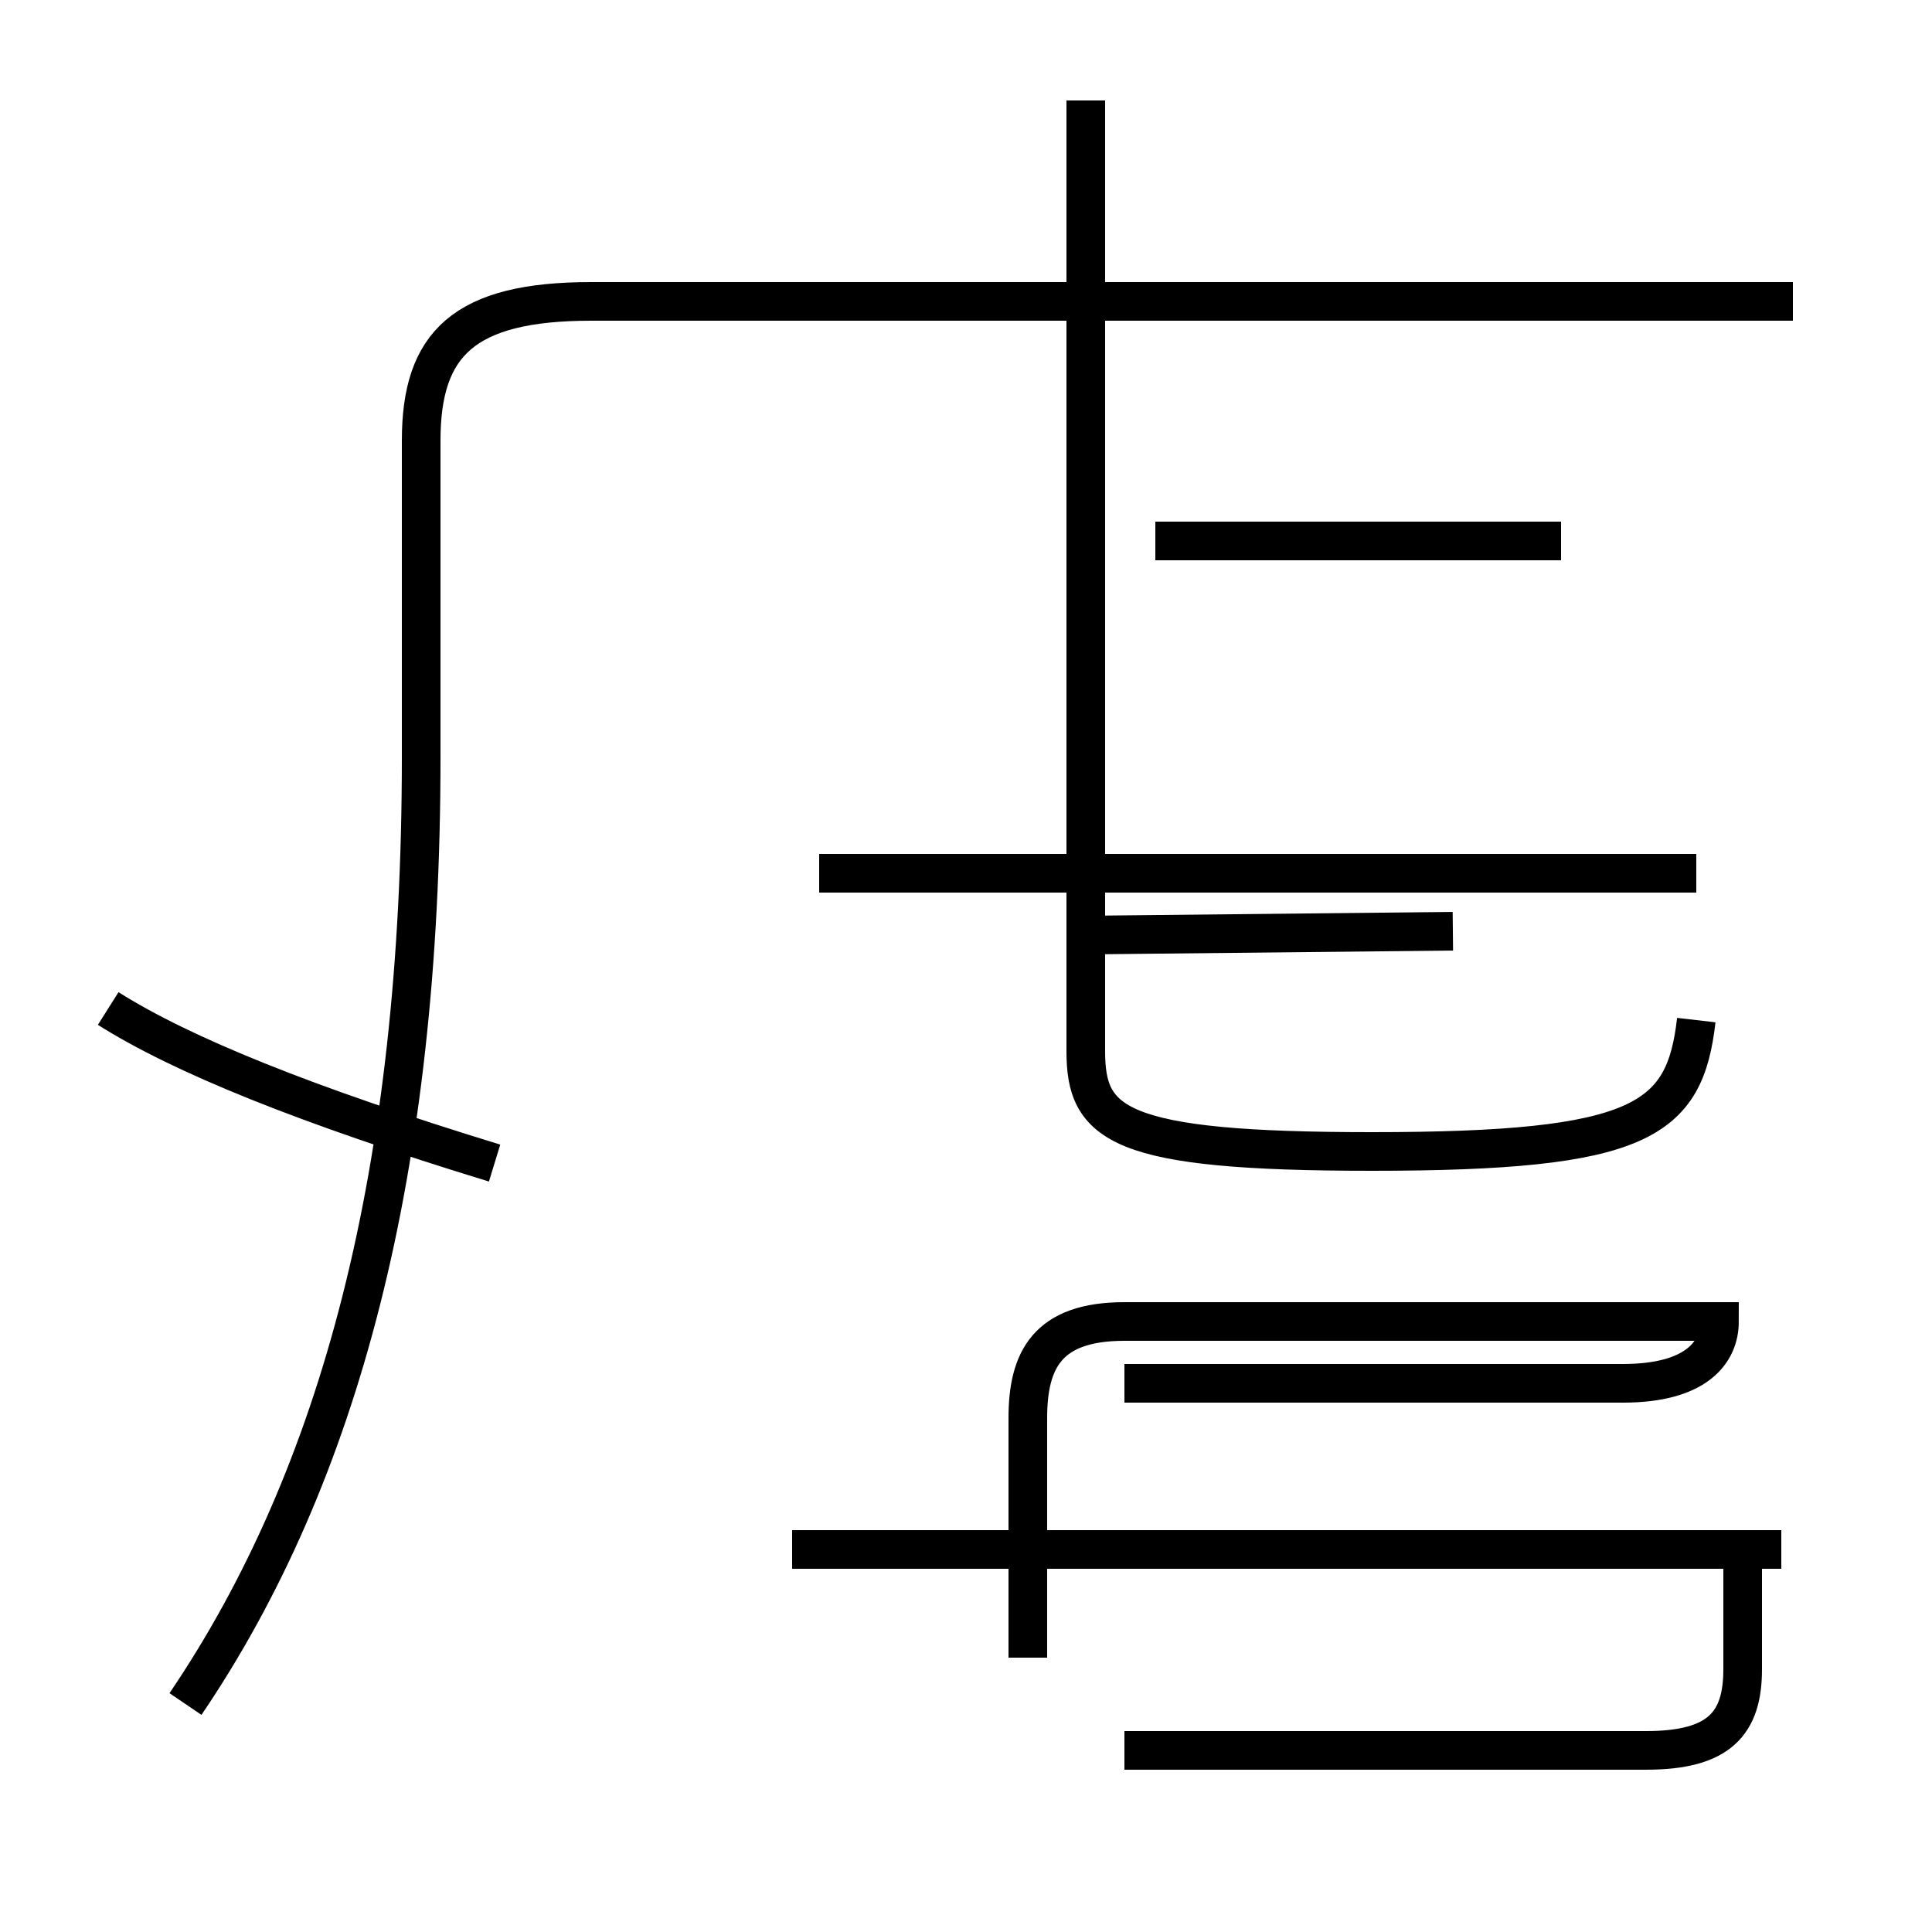 <?xml version='1.0' encoding='utf8'?>
<svg viewBox="0.0 -44.0 50.0 50.0" version="1.1" xmlns="http://www.w3.org/2000/svg">
<rect x="0.0" y="-44.0" width="50.0" height="50.0" fill="#808080" stroke="none"/>
<rect x="-1000" y="-1000" width="2000" height="2000" stroke="white" fill="white"/>
<g style="fill:none; stroke:#000000;  stroke-width:1">
<path d="M 4.8 -0.1 C 8.8 5.8 10.9 13.7 10.9 24.4 L 10.9 32.6 C 10.9 35.1 12.0 36.2 15.3 36.2 L 46.4 36.2 M 43.9 21.4 L 21.2 21.4 M 43.9 17.6 C 43.6 15.0 42.5 14.2 35.5 14.2 C 28.9 14.2 28.1 14.9 28.1 16.8 L 28.1 19.2 M 28.1 19.2 L 28.1 41.4 M 12.8 13.9 C 7.9 15.4 4.7 16.7 2.8 17.9 M 28.1 19.8 L 37.6 19.9 M 28.1 28.1 L 28.1 32.4 M 40.4 30.0 L 29.9 30.0 M 29.1 -1.3 L 42.6 -1.3 C 44.5 -1.3 45.1 -0.6 45.1 0.8 L 45.1 3.9 M 20.5 3.9 L 46.1 3.9 M 29.1 8.2 L 42.0 8.2 C 43.9 8.2 44.5 9.0 44.5 9.8 L 29.1 9.8 C 27.1 9.8 26.6 8.8 26.6 7.3 L 26.6 1.1 " transform="scale(1, -1)" />
</g>
</svg>